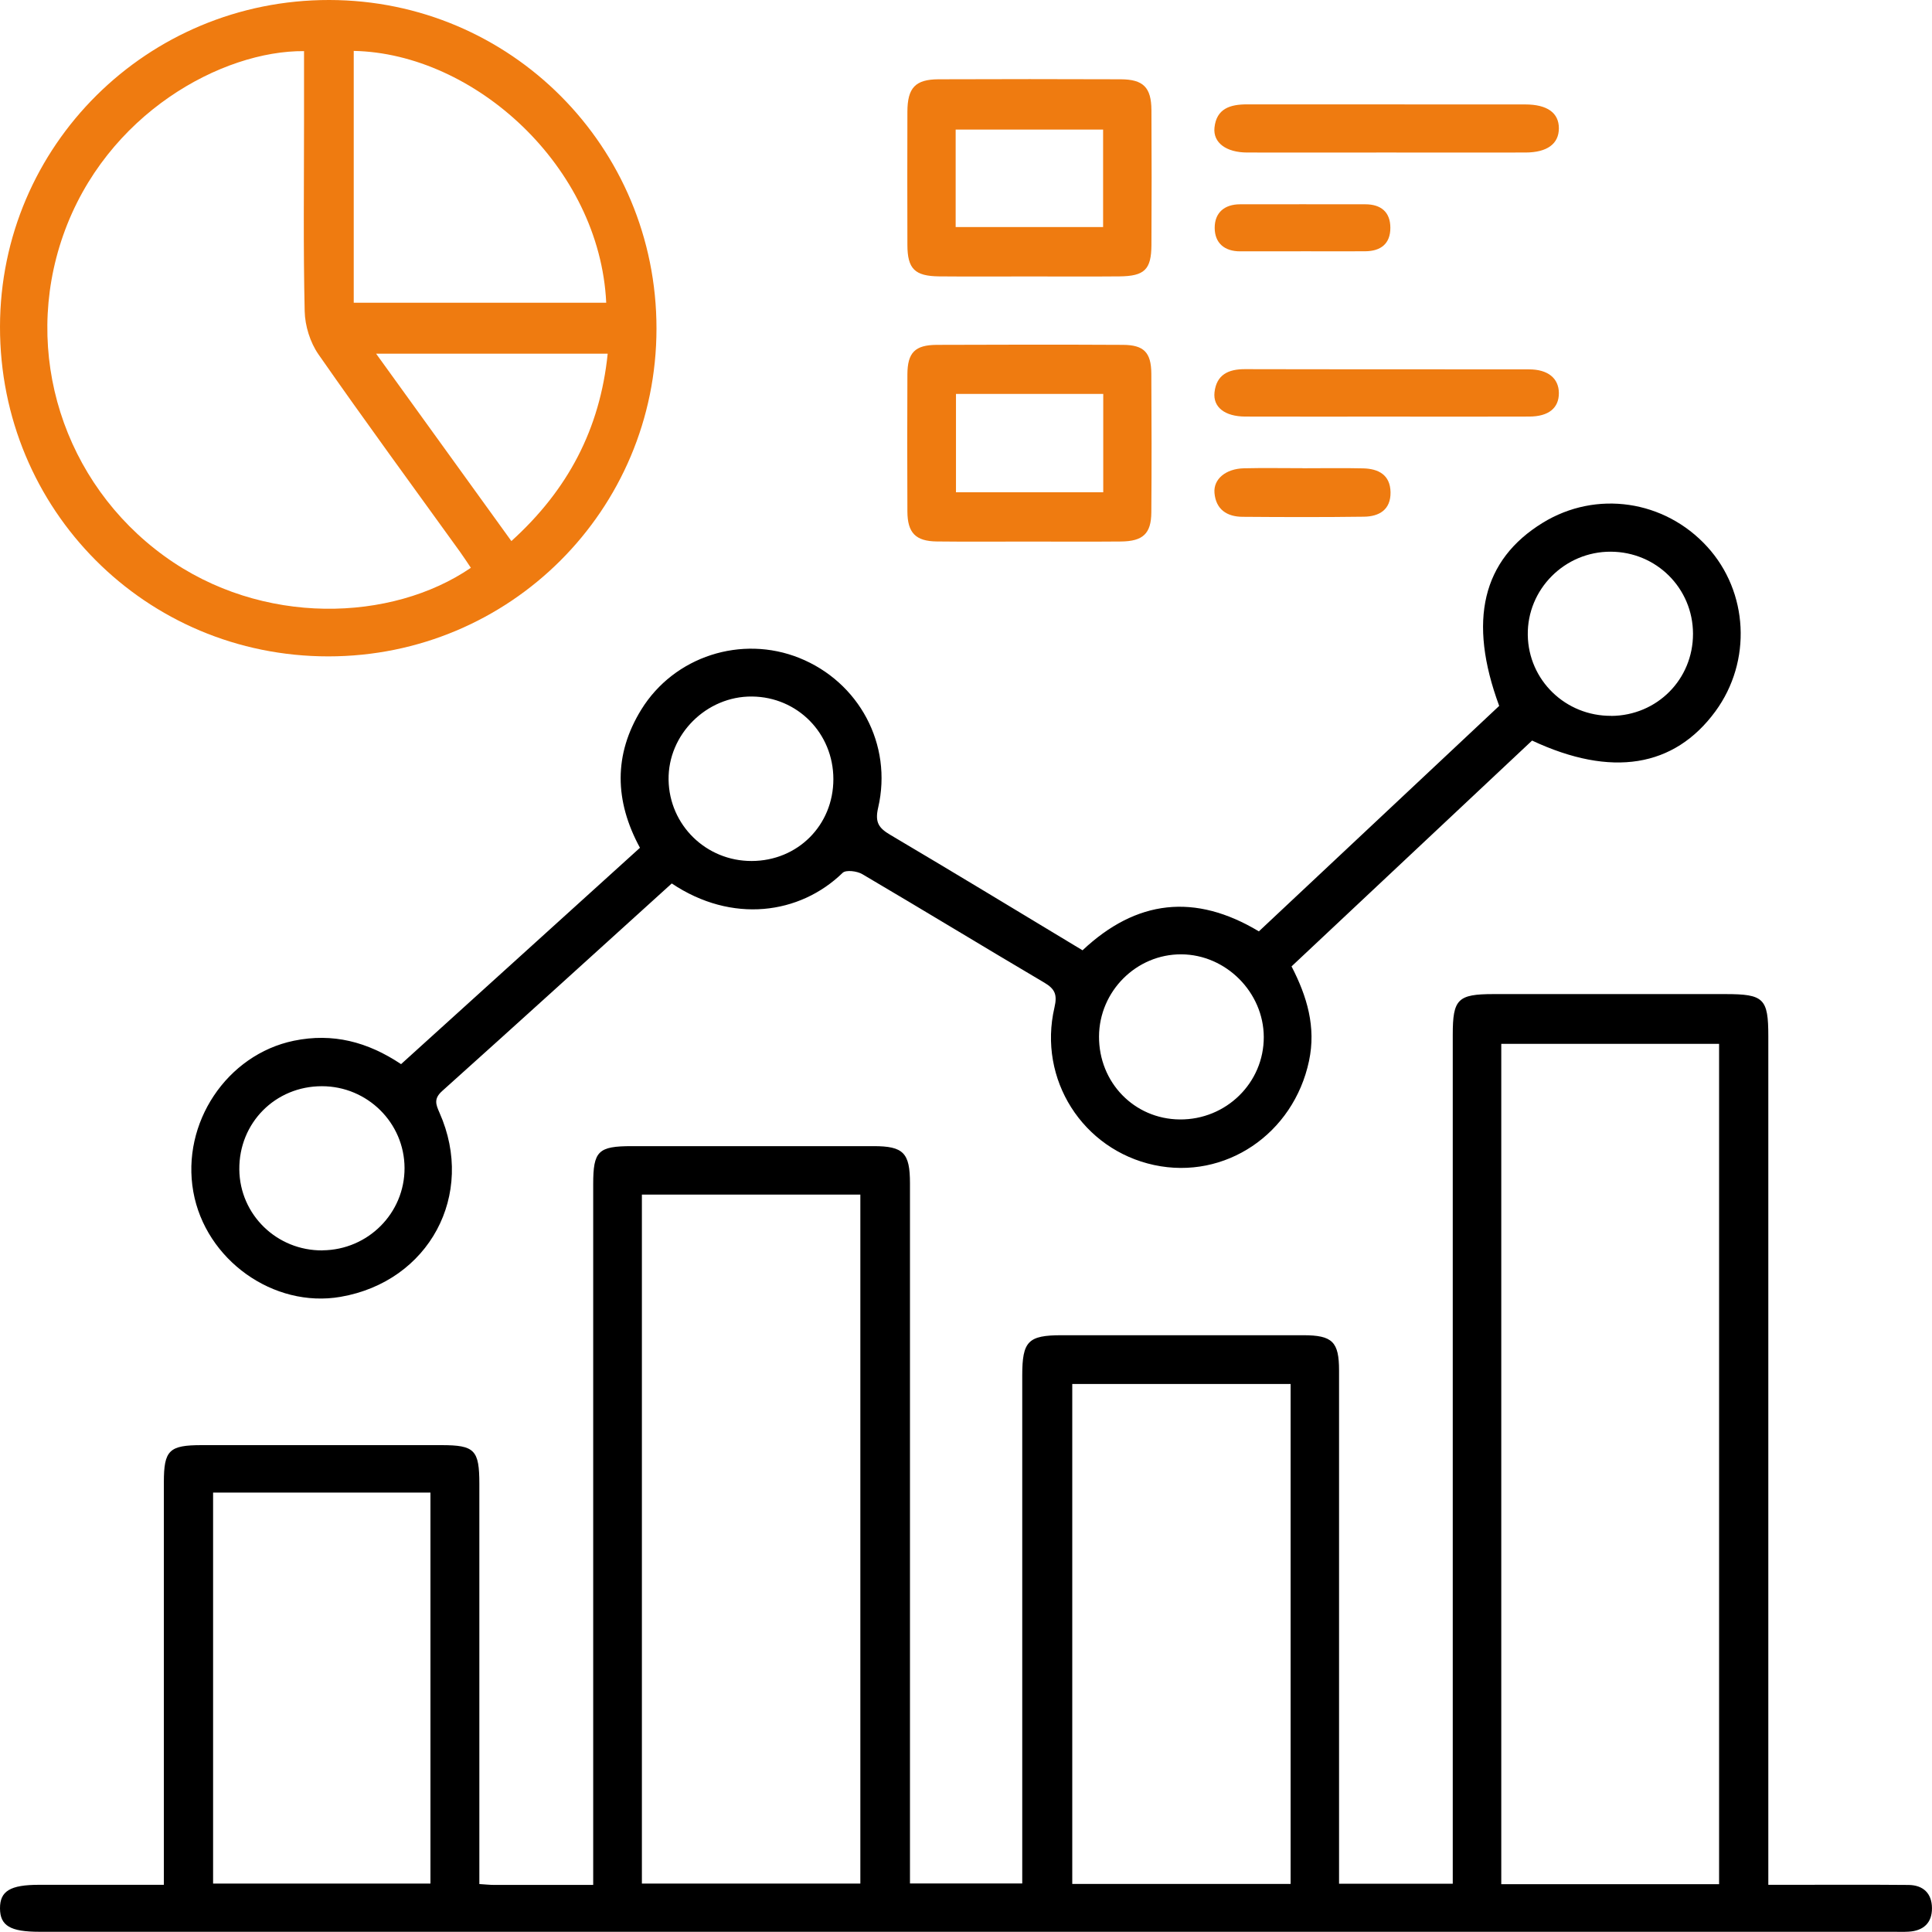 <svg width="54" height="54" viewBox="0 0 54 54" fill="none" xmlns="http://www.w3.org/2000/svg">
<g id="Isolation_Mode" clip-path="url(#clip0_573_367)">
<path id="Vector" d="M13.401 52.66C13.589 52.672 13.697 52.684 13.806 52.684C14.702 52.685 15.596 52.684 16.58 52.684C16.58 52.454 16.58 52.244 16.58 52.033C16.58 45.724 16.58 39.413 16.58 33.103C16.58 32.171 16.717 32.035 17.664 32.035C19.914 32.035 22.165 32.034 24.415 32.035C25.25 32.035 25.434 32.221 25.434 33.073C25.434 39.346 25.434 45.62 25.434 51.892V52.643H28.572V51.998C28.572 47.481 28.572 42.963 28.572 38.446C28.572 37.487 28.736 37.32 29.674 37.32C31.923 37.32 34.174 37.32 36.424 37.32C37.242 37.32 37.427 37.502 37.427 38.309C37.427 42.863 37.427 47.418 37.427 51.972V52.65H40.605C40.605 52.425 40.605 52.196 40.605 51.966C40.605 44.285 40.605 36.602 40.605 28.921C40.605 27.925 40.744 27.786 41.743 27.785C43.902 27.785 46.06 27.785 48.219 27.785C49.301 27.785 49.425 27.905 49.425 28.966C49.425 36.611 49.425 44.257 49.425 51.901V52.681C49.662 52.681 49.856 52.681 50.049 52.681C51.146 52.681 52.245 52.675 53.342 52.685C53.754 52.688 53.997 52.92 53.999 53.333C54.002 53.746 53.76 53.966 53.349 53.991C53.204 54 53.056 53.994 52.91 53.994C35.641 53.994 18.372 53.994 1.103 53.994C0.289 53.994 0.003 53.826 2.20797e-05 53.342C-0.003 52.855 0.286 52.681 1.093 52.681C2.226 52.681 3.358 52.681 4.58 52.681C4.58 52.441 4.58 52.231 4.58 52.02C4.58 48.491 4.58 44.96 4.58 41.431C4.58 40.534 4.727 40.392 5.64 40.392C7.872 40.392 10.104 40.392 12.336 40.392C13.268 40.392 13.398 40.525 13.398 41.479C13.398 44.991 13.398 48.503 13.398 52.014C13.398 52.212 13.398 52.41 13.398 52.656L13.401 52.66ZM48.049 52.663V29.176H41.961V52.663H48.049ZM24.047 33.389H17.941V52.647H24.047V33.389ZM36.073 52.657V38.683H29.97V52.657H36.073ZM5.956 41.718V52.647H12.031V41.718H5.956Z" fill="black"/>
<path id="Vector_2" d="M18.777 24.692C16.62 26.646 14.495 28.578 12.358 30.495C12.12 30.709 12.18 30.866 12.285 31.103C13.302 33.392 11.991 35.821 9.519 36.247C7.644 36.571 5.742 35.212 5.403 33.309C5.061 31.387 6.343 29.476 8.213 29.089C9.299 28.865 10.273 29.117 11.21 29.743C13.434 27.729 15.652 25.718 17.887 23.696C17.175 22.386 17.148 21.09 17.925 19.832C18.846 18.342 20.725 17.742 22.341 18.39C24.007 19.059 24.954 20.806 24.545 22.573C24.448 22.991 24.564 23.146 24.89 23.338C26.682 24.398 28.461 25.478 30.257 26.561C31.762 25.145 33.399 24.959 35.186 26.032C37.43 23.926 39.669 21.824 41.903 19.73C41.023 17.348 41.431 15.65 43.12 14.612C44.613 13.695 46.524 13.973 47.718 15.282C48.872 16.547 48.969 18.484 47.947 19.881C46.798 21.449 45.041 21.738 42.822 20.699C40.595 22.79 38.357 24.892 36.099 27.011C36.533 27.851 36.788 28.705 36.588 29.651C36.157 31.694 34.242 32.989 32.258 32.563C30.265 32.135 29.003 30.169 29.473 28.157C29.556 27.798 29.486 27.641 29.187 27.464C27.487 26.461 25.804 25.434 24.102 24.433C23.956 24.346 23.643 24.307 23.552 24.396C22.351 25.563 20.457 25.818 18.779 24.695L18.777 24.692ZM30.718 28.968C30.712 30.257 31.703 31.277 32.973 31.289C34.271 31.301 35.327 30.265 35.323 28.984C35.318 27.735 34.267 26.681 33.019 26.674C31.764 26.667 30.725 27.703 30.718 28.968ZM45.035 20.01C46.316 20.001 47.323 18.987 47.32 17.712C47.317 16.443 46.298 15.425 45.022 15.42C43.735 15.414 42.682 16.47 42.702 17.75C42.721 19.013 43.758 20.017 45.035 20.008V20.01ZM9.015 34.947C10.288 34.935 11.312 33.907 11.307 32.645C11.303 31.384 10.269 30.361 8.999 30.36C7.695 30.358 6.676 31.386 6.689 32.689C6.702 33.952 7.739 34.96 9.015 34.949V34.947ZM23.293 21.777C23.293 20.496 22.291 19.479 21.018 19.468C19.744 19.456 18.668 20.53 18.687 21.796C18.706 23.061 19.738 24.07 21.011 24.065C22.299 24.061 23.293 23.064 23.293 21.776V21.777Z" fill="black"/>
<path id="Vector_3" d="M18.349 9.186C18.346 14.257 14.252 18.346 9.176 18.346C4.075 18.346 -0.006 14.249 6.31551e-06 9.132C0.006 4.074 4.117 -0.006 9.202 6.30932e-06C14.272 0.006 18.352 4.104 18.349 9.186ZM8.498 1.429C6.221 1.41 2.961 3.166 1.764 6.581C0.613 9.865 1.77 13.497 4.595 15.544C7.322 17.521 10.956 17.379 13.161 15.87C13.061 15.722 12.964 15.572 12.86 15.427C11.536 13.589 10.194 11.761 8.9 9.903C8.669 9.57 8.525 9.107 8.516 8.701C8.475 6.91 8.498 5.118 8.498 3.327C8.498 2.708 8.498 2.09 8.498 1.43V1.429ZM9.887 8.461H16.944C16.764 4.649 13.253 1.488 9.887 1.423V8.461ZM10.512 9.885C11.801 11.672 13.033 13.38 14.293 15.123C15.878 13.689 16.771 11.986 16.985 9.885H10.512Z" fill="#EF7B10"/>
<path id="Vector_4" d="M28.77 7.727C27.93 7.727 27.091 7.733 26.251 7.725C25.567 7.718 25.364 7.514 25.362 6.846C25.358 5.604 25.359 4.363 25.362 3.123C25.364 2.455 25.582 2.219 26.232 2.216C27.93 2.209 29.627 2.21 31.325 2.216C31.956 2.219 32.178 2.443 32.183 3.075C32.19 4.334 32.19 5.594 32.183 6.853C32.178 7.535 31.989 7.718 31.29 7.725C30.45 7.733 29.611 7.727 28.77 7.727ZM30.832 3.622H26.711V6.346H30.832V3.622Z" fill="#EF7B10"/>
<path id="Vector_5" d="M28.704 15.137C27.864 15.137 27.025 15.144 26.184 15.134C25.593 15.128 25.365 14.893 25.362 14.297C25.356 13.019 25.356 11.742 25.362 10.464C25.365 9.856 25.573 9.642 26.184 9.639C27.919 9.632 29.653 9.63 31.388 9.639C31.971 9.642 32.175 9.85 32.18 10.438C32.188 11.734 32.19 13.029 32.18 14.326C32.175 14.917 31.944 15.129 31.332 15.135C30.456 15.143 29.579 15.137 28.703 15.137H28.704ZM30.836 11.01H26.72V13.759H30.836V11.01Z" fill="#EF7B10"/>
<path id="Vector_6" d="M38.747 11.644C37.433 11.644 36.119 11.647 34.804 11.643C34.236 11.641 33.899 11.382 33.946 10.963C34.002 10.473 34.333 10.316 34.798 10.318C37.445 10.325 40.092 10.319 42.739 10.324C43.267 10.324 43.568 10.574 43.571 10.985C43.573 11.402 43.289 11.641 42.745 11.643C41.412 11.649 40.08 11.644 38.747 11.644Z" fill="#EF7B10"/>
<path id="Vector_7" d="M38.748 4.263C37.451 4.263 36.156 4.266 34.86 4.263C34.273 4.262 33.901 3.989 33.945 3.567C34.001 3.032 34.388 2.917 34.853 2.917C37.444 2.919 40.037 2.917 42.628 2.919C43.251 2.919 43.571 3.157 43.571 3.586C43.571 4.02 43.244 4.262 42.636 4.263C41.339 4.266 40.044 4.263 38.748 4.263Z" fill="#EF7B10"/>
<path id="Vector_8" d="M36.405 13.088C36.969 13.088 37.535 13.078 38.1 13.091C38.528 13.101 38.858 13.271 38.866 13.759C38.873 14.247 38.549 14.438 38.119 14.442C36.988 14.457 35.858 14.454 34.728 14.445C34.294 14.442 33.984 14.24 33.945 13.777C33.913 13.388 34.262 13.102 34.765 13.089C35.312 13.076 35.859 13.086 36.406 13.086L36.405 13.088Z" fill="#EF7B10"/>
<path id="Vector_9" d="M36.356 7.025C35.792 7.025 35.226 7.025 34.661 7.025C34.221 7.025 33.951 6.79 33.951 6.367C33.951 5.944 34.224 5.71 34.662 5.71C35.828 5.71 36.996 5.707 38.161 5.71C38.594 5.71 38.861 5.922 38.861 6.368C38.861 6.815 38.591 7.02 38.159 7.023C37.557 7.028 36.956 7.023 36.355 7.023L36.356 7.025Z" fill="#EF7B10"/>
</g>
<defs>
<clipPath id="clip0_573_367">
<rect width="54" height="54" fill="white"/>
</clipPath>
</defs>
</svg>
